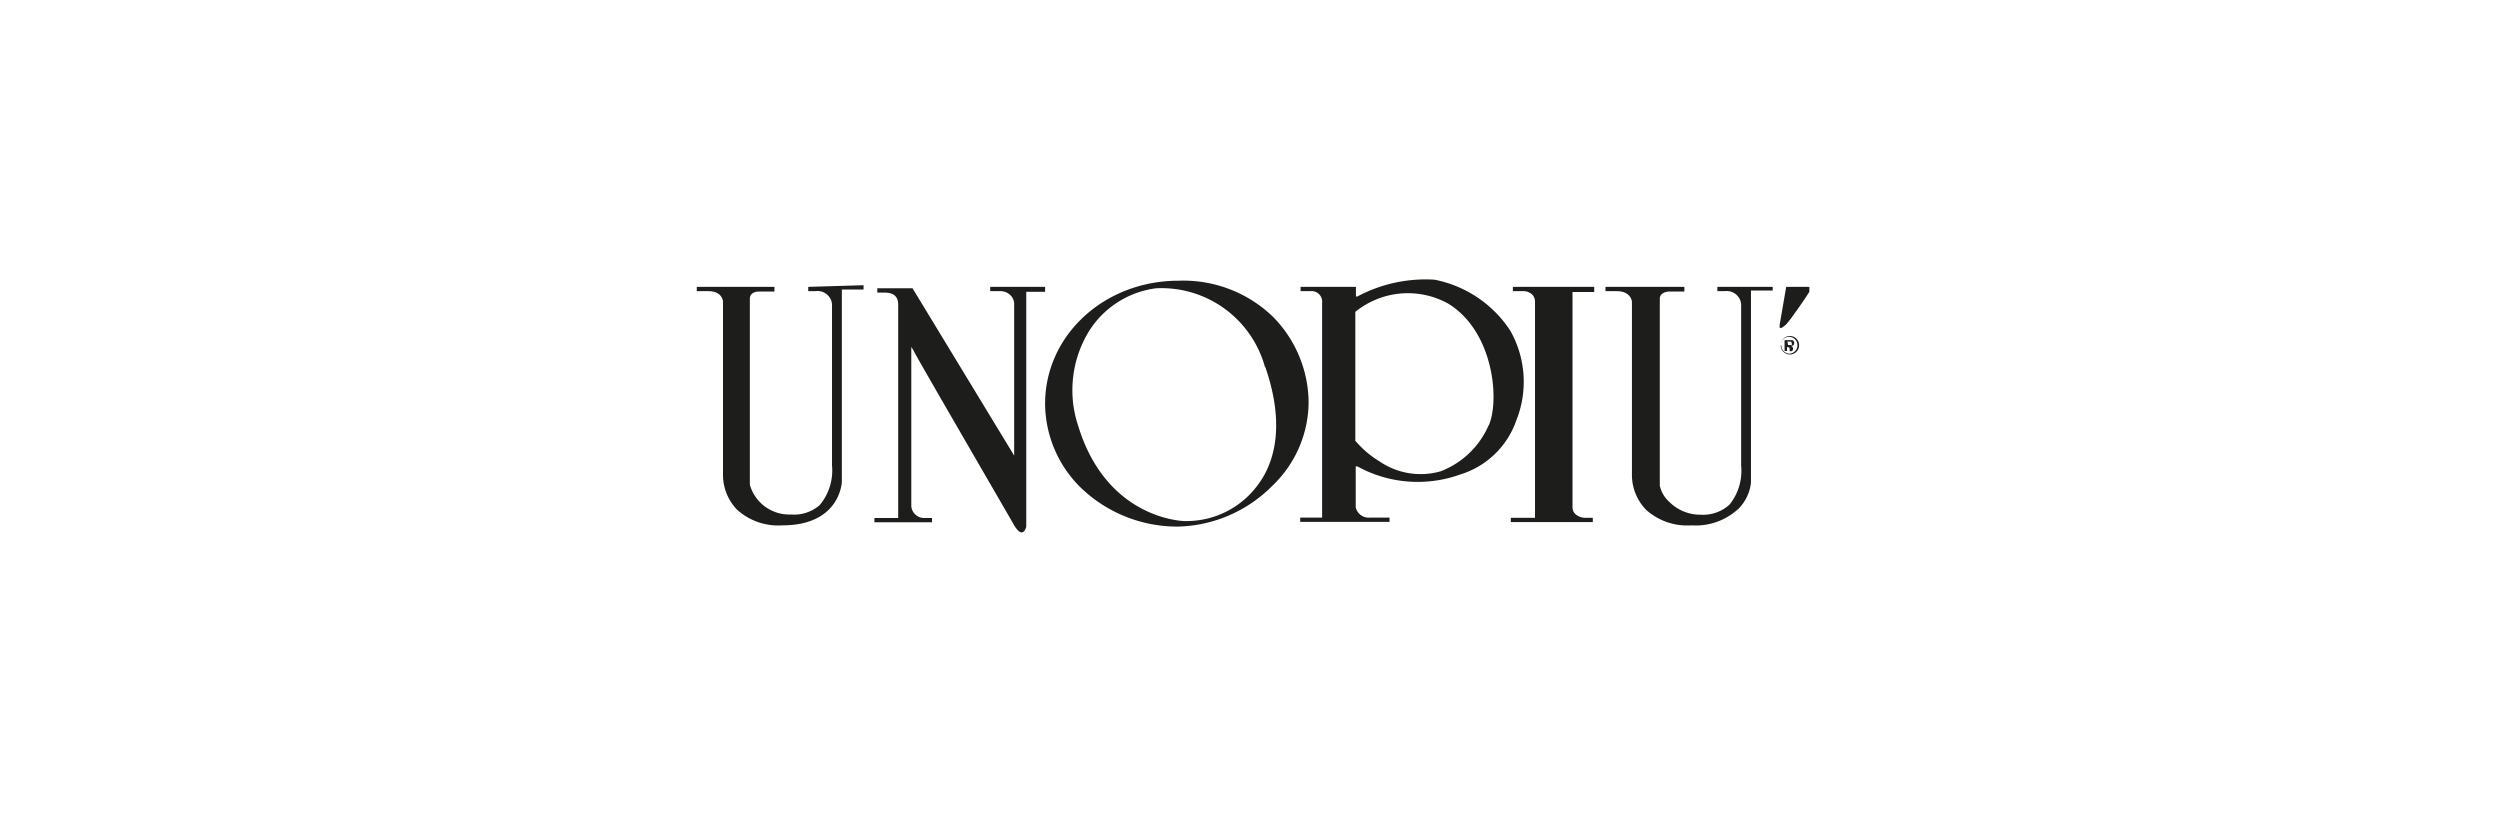 <svg id="Livello_1" data-name="Livello 1" xmlns="http://www.w3.org/2000/svg" width="43.04mm" height="14.11mm" viewBox="0 0 122 40">
  <defs>
    <style>
      .cls-1 {
        fill: #1d1d1b;
      }
    </style>
  </defs>
  <title>unopiu-centro-01</title>
  <g>
    <path class="cls-1" d="M86.9,16.85a.45.45,0,1,0,.45-.45h0A.45.45,0,0,0,86.9,16.85Zm0,0a.41.41,0,1,1,.41.41h0a.41.41,0,0,1-.38-.41Z"/>
    <path class="cls-1" d="M87.09,16.6h.28c.09,0,.19,0,.19.14s-.1.14-.18.14a.13.13,0,0,1,.12.11h0a.2.2,0,0,0,0,.07V17h0c0,.06,0,.14-.1.14h-.06a.16.16,0,0,1,0-.06h0c0-.09,0-.14-.13-.14h0v.19h-.12v-.45h0Zm.17.24h.18a.14.14,0,0,0,0-.06c0-.05,0-.11-.09-.11h-.12Z"/>
    <path class="cls-1" d="M88.31,14H87.17l-.32,1.85V16h.1l.15-.11.07-.06h0l.22-.27c.31-.43.63-.87.91-1.32v-.05h0V14Z"/>
    <path class="cls-1" d="M83.81,14v.21h.36a.71.71,0,0,1,.8.62v7.89a2.62,2.62,0,0,1-.57,1.91,1.91,1.91,0,0,1-1.41.49,2.13,2.13,0,0,1-1.52-.62A1.5,1.5,0,0,1,81,23.7V14.58c0-.32.4-.35.43-.35h.77V14H78.35v.21h.55c.69,0,.74.5.74.51v8.51a2.46,2.46,0,0,0,.68,1.64,3,3,0,0,0,2.22.77,3.07,3.07,0,0,0,2.31-.82,2.13,2.13,0,0,0,.6-1.26V14.18h1.06V14Z"/>
    <path class="cls-1" d="M73.83,14v.21h.45a.67.67,0,0,1,.49.16.51.51,0,0,1,.14.34V25.27H73.73v.21h4v-.21h-.31a.74.74,0,0,1-.54-.18.46.46,0,0,1-.14-.31V14.25h1.06V14Z"/>
    <path class="cls-1" d="M73.71,16.15A5.72,5.72,0,0,0,70,13.65a7.07,7.07,0,0,0-3.76.82h-.07V14h-2.7v.21h.47a.52.52,0,0,1,.58.45h0V25.26H63.45v.21h4.36v-.21h-.94a.65.65,0,0,1-.71-.5h0v-2h.07l.4.2a6.12,6.12,0,0,0,4.65.19A4.19,4.19,0,0,0,74,20.51,5.07,5.07,0,0,0,73.71,16.15Zm-1.06,4.6A4.19,4.19,0,0,1,70.31,23a3.55,3.55,0,0,1-3-.49,4.71,4.71,0,0,1-1.17-1h0V15.22h0a4.07,4.07,0,0,1,4.52-.41c2.2,1.33,2.54,4.65,2,5.94Z"/>
    <path class="cls-1" d="M63.86,19.7a5.68,5.68,0,0,1-1.76,4,6.7,6.7,0,0,1-4.61,2,6.79,6.79,0,0,1-4.79-1.94A5.78,5.78,0,0,1,51,19.7c0-3.31,2.86-6,6.52-6a6.3,6.3,0,0,1,4.58,1.74A6,6,0,0,1,63.86,19.7Zm-2.13-1.79a5.24,5.24,0,0,0-5.32-3.84,4.55,4.55,0,0,0-3.29,2.13,5.51,5.51,0,0,0-.5,4.6c1.4,4.56,5.14,4.63,5.18,4.63a4.32,4.32,0,0,0,3.58-1.76c.76-1,1.38-2.82.37-5.75Z"/>
    <path class="cls-1" d="M48.32,14v.21h.47a.7.7,0,0,1,.51.19.61.61,0,0,1,.19.39v7.45l-.1-.17-4.86-8H42.81v.21h.35c.44,0,.66.18.67.57h0V25.28H42.67v.21h2.81v-.21h-.33a.63.63,0,0,1-.68-.57V16.93l.11.18c0,.07,4.44,7.7,4.9,8.51.16.27.3.39.41.36s.19-.22.19-.3V14.24H51V14Z"/>
    <path class="cls-1" d="M39.44,14v.21h.36a.71.71,0,0,1,.8.62v7.89A2.62,2.62,0,0,1,40,24.65a1.91,1.91,0,0,1-1.41.46,2,2,0,0,1-2-1.45V14.58c0-.29.28-.35.43-.35h.77V14H34v.21h.56c.69,0,.72.49.72.51v8.51a2.46,2.46,0,0,0,.68,1.64,3,3,0,0,0,2.22.77c2.78,0,2.9-2.05,2.9-2.13V14.13h1.06v-.21Z"/>
  </g>
</svg>
